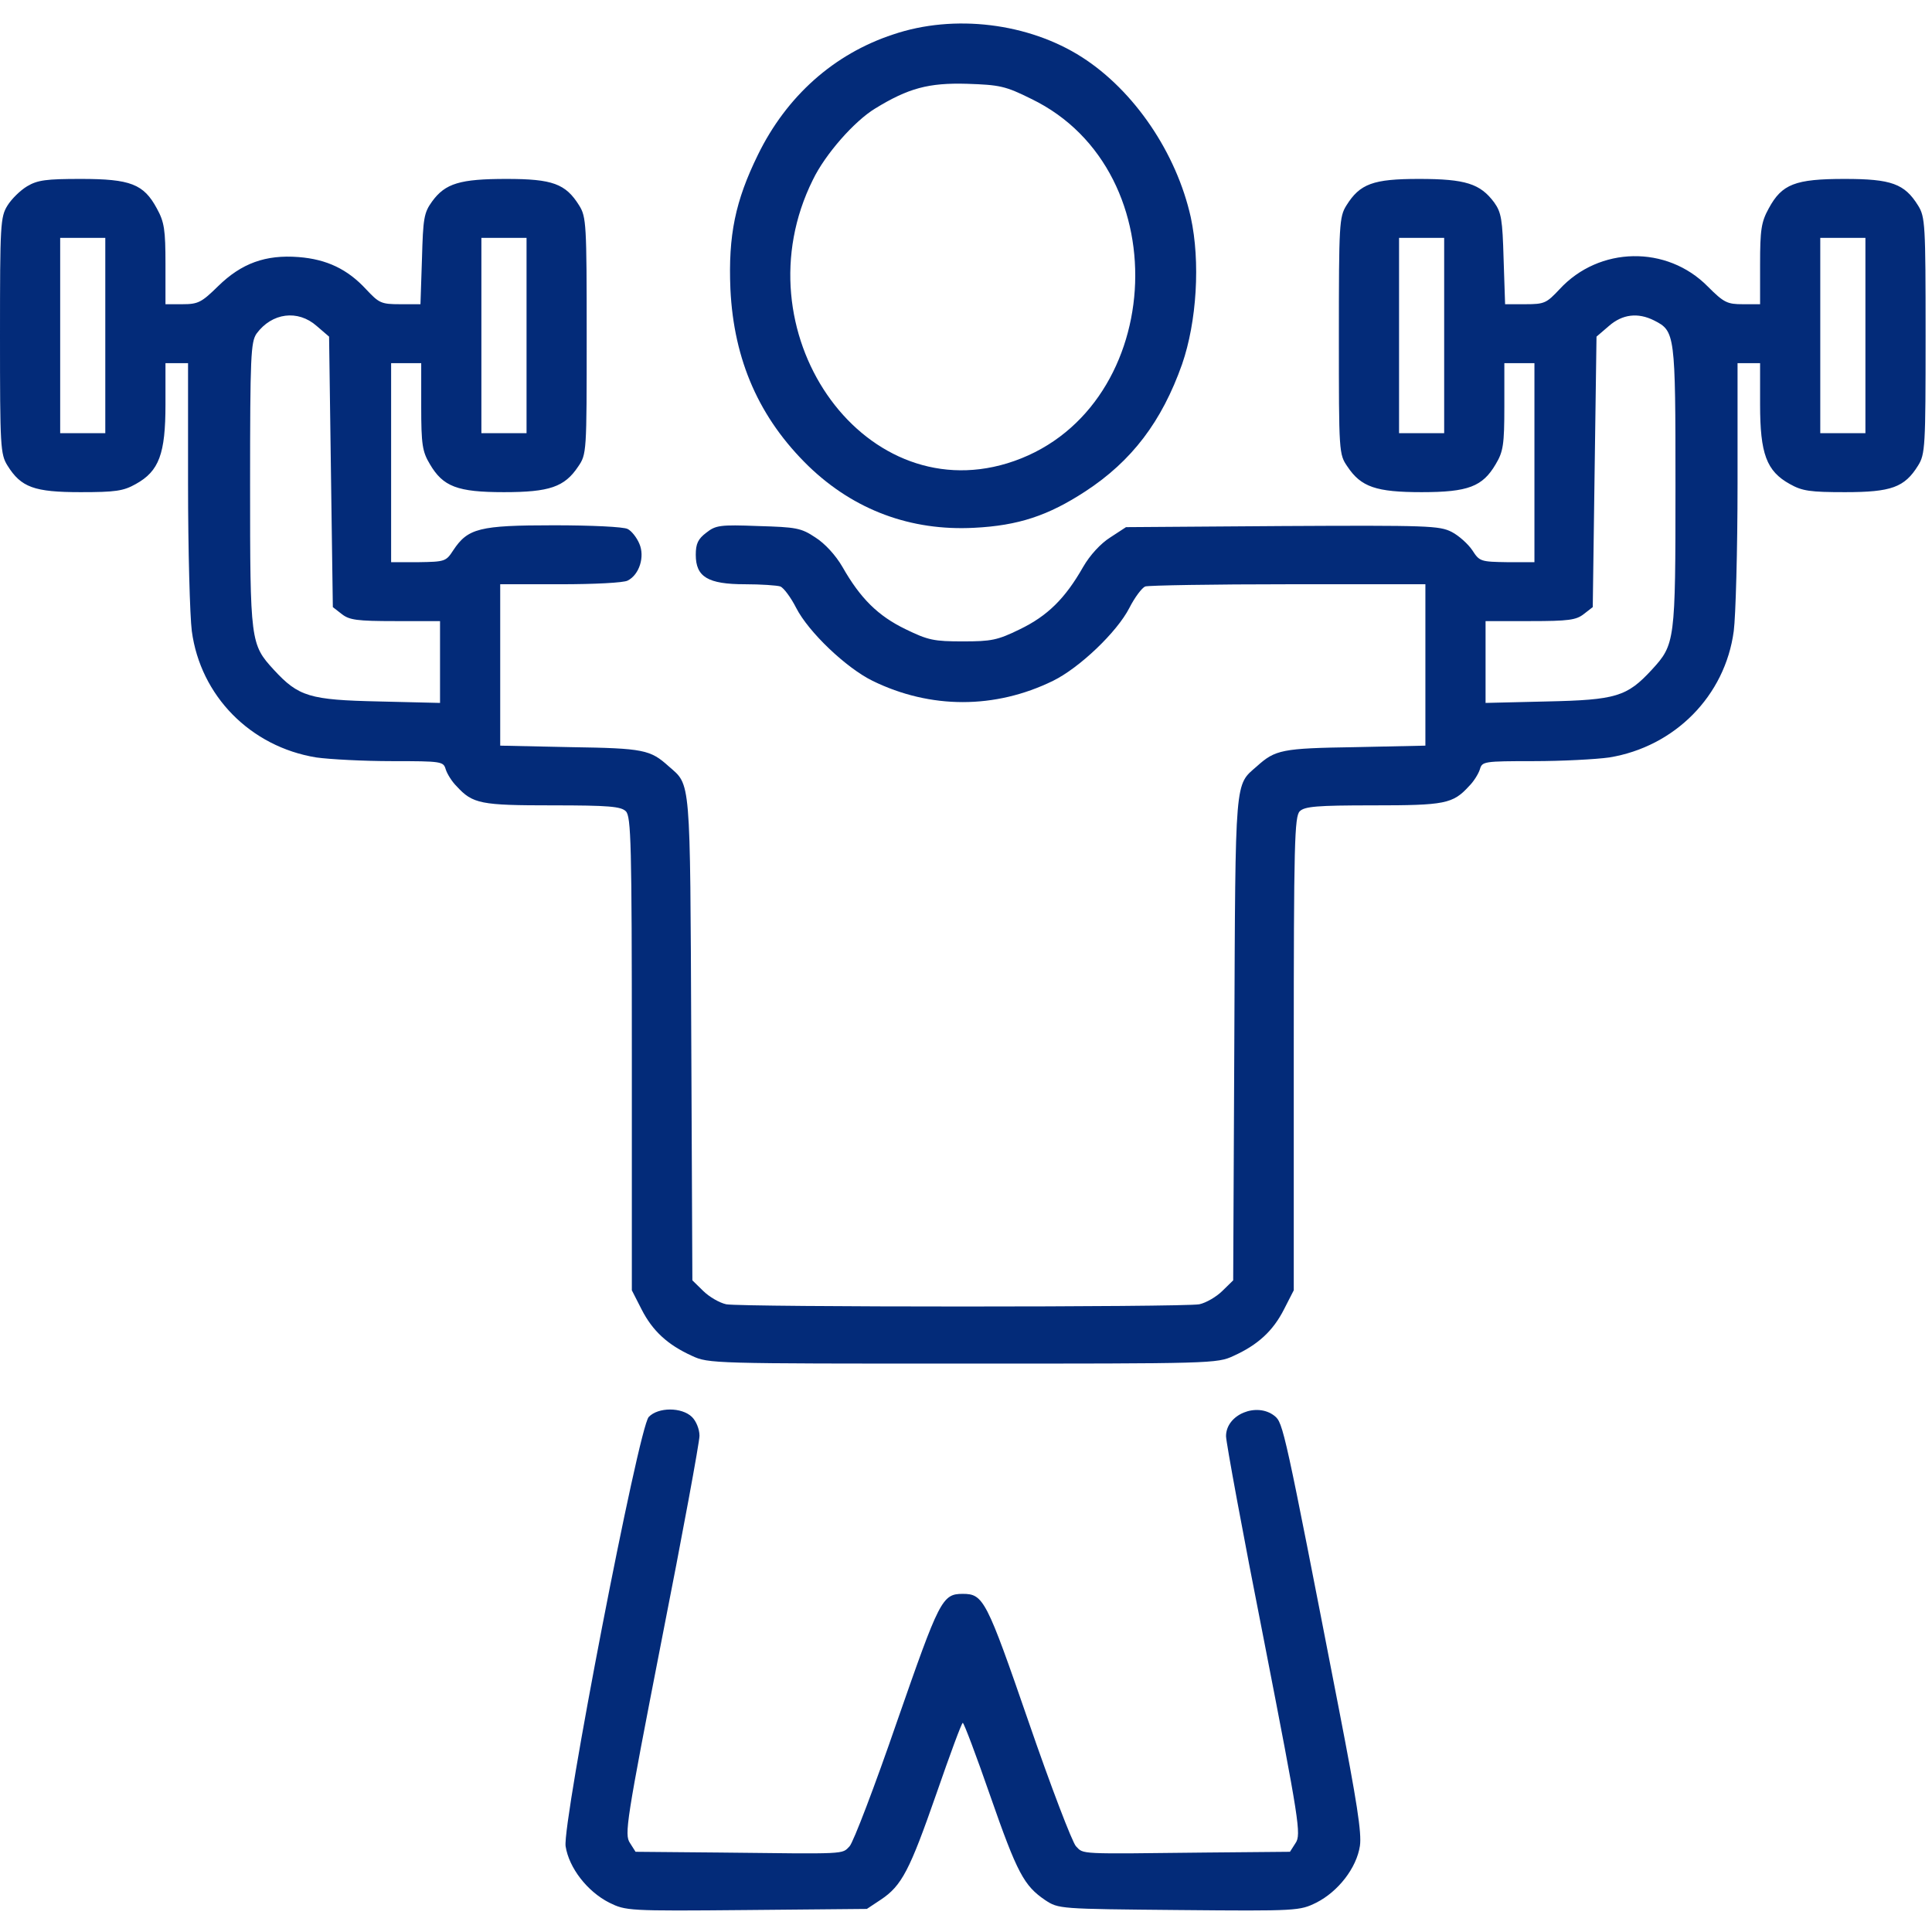 <svg width="54" height="54" viewBox="0 0 54 54" fill="none" xmlns="http://www.w3.org/2000/svg">
<path d="M24.967 0.962C23.306 1.507 21.982 2.692 21.183 4.329C20.552 5.617 20.352 6.575 20.415 8.078C20.51 10.076 21.225 11.693 22.602 13.032C23.874 14.258 25.461 14.845 27.227 14.752C28.467 14.69 29.298 14.412 30.338 13.733C31.631 12.888 32.472 11.786 33.04 10.179C33.45 8.995 33.555 7.316 33.282 6.07C32.882 4.278 31.705 2.537 30.244 1.6C28.751 0.642 26.67 0.385 24.967 0.962ZM28.825 2.764C33.019 4.793 32.567 11.601 28.152 12.95C24.052 14.196 20.636 9.222 22.718 5.03C23.064 4.309 23.884 3.382 24.462 3.032C25.387 2.465 25.955 2.311 27.027 2.342C27.942 2.373 28.099 2.403 28.825 2.764Z" fill="#032B79"/>
<path d="M0.757 5.207C0.568 5.321 0.326 5.557 0.21 5.743C0.011 6.062 0 6.268 0 9.378C0 12.489 0.011 12.695 0.21 13.014C0.589 13.622 0.957 13.756 2.25 13.756C3.227 13.756 3.448 13.725 3.795 13.529C4.447 13.169 4.625 12.684 4.625 11.304V10.151H4.941H5.256V13.519C5.256 15.383 5.308 17.227 5.361 17.638C5.603 19.451 7.001 20.872 8.84 21.171C9.208 21.223 10.165 21.274 10.953 21.274C12.351 21.274 12.393 21.284 12.457 21.501C12.499 21.634 12.635 21.851 12.761 21.974C13.213 22.469 13.434 22.51 15.442 22.51C17.019 22.51 17.355 22.541 17.492 22.675C17.639 22.819 17.66 23.571 17.66 29.452V36.064L17.933 36.599C18.238 37.197 18.659 37.588 19.342 37.897C19.804 38.113 19.93 38.113 26.91 38.113C33.89 38.113 34.016 38.113 34.479 37.897C35.162 37.588 35.583 37.197 35.887 36.599L36.161 36.064V29.452C36.161 23.571 36.182 22.819 36.329 22.675C36.465 22.541 36.802 22.51 38.379 22.51C40.386 22.51 40.607 22.469 41.059 21.974C41.185 21.851 41.322 21.634 41.364 21.501C41.427 21.284 41.469 21.274 42.867 21.274C43.656 21.274 44.612 21.223 44.98 21.171C46.809 20.872 48.218 19.451 48.459 17.638C48.512 17.237 48.565 15.383 48.565 13.519V10.151H48.88H49.195V11.304C49.195 12.684 49.374 13.169 50.026 13.529C50.373 13.725 50.593 13.756 51.571 13.756C52.864 13.756 53.232 13.622 53.61 13.014C53.81 12.695 53.821 12.489 53.821 9.378C53.821 6.268 53.81 6.062 53.61 5.743C53.232 5.135 52.864 5.001 51.56 5.001C50.173 5.001 49.805 5.145 49.437 5.825C49.227 6.206 49.195 6.423 49.195 7.391V8.503H48.712C48.281 8.503 48.186 8.462 47.734 8.009C46.588 6.845 44.696 6.886 43.593 8.081C43.225 8.472 43.172 8.503 42.636 8.503H42.068L42.026 7.236C41.995 6.134 41.963 5.939 41.764 5.66C41.374 5.135 40.965 5.001 39.661 5.001C38.379 5.001 38.011 5.135 37.632 5.743C37.433 6.062 37.422 6.268 37.422 9.389C37.422 12.654 37.422 12.695 37.664 13.045C38.042 13.611 38.463 13.756 39.735 13.756C41.038 13.756 41.438 13.601 41.806 12.973C42.016 12.623 42.047 12.427 42.047 11.356V10.151H42.468H42.888V12.932V15.713H42.131C41.385 15.702 41.353 15.692 41.154 15.383C41.038 15.208 40.775 14.971 40.576 14.868C40.229 14.693 39.934 14.682 35.835 14.703L31.472 14.734L31.031 15.022C30.768 15.187 30.463 15.517 30.274 15.846C29.77 16.732 29.275 17.216 28.508 17.587C27.877 17.896 27.709 17.927 26.91 17.927C26.111 17.927 25.943 17.896 25.312 17.587C24.545 17.216 24.051 16.732 23.547 15.846C23.357 15.517 23.052 15.187 22.79 15.022C22.39 14.755 22.253 14.734 21.192 14.703C20.12 14.662 20.004 14.682 19.741 14.889C19.51 15.064 19.447 15.197 19.447 15.507C19.447 16.124 19.783 16.33 20.824 16.33C21.265 16.33 21.717 16.361 21.812 16.392C21.907 16.433 22.106 16.701 22.253 16.99C22.6 17.669 23.652 18.668 24.387 19.029C26.006 19.822 27.814 19.822 29.433 19.029C30.169 18.668 31.22 17.669 31.567 16.99C31.714 16.701 31.914 16.433 32.008 16.392C32.103 16.361 33.911 16.33 36.014 16.33H39.84V18.586V20.841L37.874 20.883C35.824 20.914 35.646 20.955 35.13 21.418C34.51 21.964 34.531 21.645 34.5 29.019L34.468 35.786L34.163 36.084C33.995 36.249 33.711 36.414 33.522 36.455C33.091 36.538 20.729 36.538 20.298 36.455C20.109 36.414 19.825 36.249 19.657 36.084L19.352 35.786L19.321 29.019C19.289 21.645 19.31 21.964 18.69 21.418C18.175 20.955 17.996 20.914 15.957 20.883L13.981 20.841V18.586V16.33H15.673C16.598 16.33 17.439 16.289 17.544 16.227C17.87 16.063 18.028 15.558 17.87 15.197C17.797 15.022 17.649 14.837 17.544 14.786C17.439 14.724 16.514 14.682 15.484 14.682C13.392 14.682 13.077 14.765 12.667 15.383C12.467 15.692 12.435 15.702 11.7 15.713H10.932V12.932V10.151H11.353H11.773V11.356C11.773 12.427 11.805 12.623 12.015 12.973C12.383 13.601 12.782 13.756 14.086 13.756C15.358 13.756 15.778 13.611 16.157 13.045C16.398 12.695 16.398 12.654 16.398 9.389C16.398 6.268 16.388 6.062 16.188 5.743C15.81 5.135 15.442 5.001 14.159 5.001C12.856 5.001 12.446 5.125 12.078 5.63C11.847 5.949 11.826 6.103 11.794 7.236L11.752 8.503H11.185C10.649 8.503 10.596 8.472 10.228 8.081C9.713 7.525 9.135 7.247 8.346 7.185C7.421 7.113 6.749 7.36 6.097 7.998C5.634 8.452 5.54 8.503 5.098 8.503H4.625V7.391C4.625 6.423 4.594 6.206 4.383 5.825C4.016 5.145 3.648 5.001 2.26 5.001C1.293 5.001 1.051 5.032 0.757 5.207ZM2.943 9.378V12.108H2.313H1.682V9.378V6.649H2.313H2.943V9.378ZM14.717 9.378V12.108H14.086H13.455V9.378V6.649H14.086H14.717V9.378ZM40.365 9.378V12.108H39.735H39.104V9.378V6.649H39.735H40.365V9.378ZM52.139 9.378V12.108H51.508H50.877V9.378V6.649H51.508H52.139V9.378ZM8.851 9.111L9.198 9.409L9.25 13.189L9.303 16.969L9.555 17.165C9.765 17.329 9.976 17.36 11.048 17.36H12.299V18.504V19.647L10.596 19.606C8.651 19.564 8.346 19.472 7.653 18.72C7.001 18.009 6.99 17.937 6.99 13.55C6.99 9.945 7.011 9.564 7.169 9.327C7.6 8.74 8.325 8.647 8.851 9.111ZM46.231 8.956C46.82 9.255 46.83 9.317 46.83 13.591C46.83 17.937 46.82 18.009 46.168 18.72C45.474 19.472 45.169 19.564 43.235 19.606L41.522 19.647V18.504V17.36H42.773C43.845 17.36 44.055 17.329 44.265 17.165L44.518 16.969L44.57 13.189L44.623 9.409L44.97 9.111C45.348 8.781 45.779 8.73 46.231 8.956Z" fill="#032B79"/>
<path d="M18.132 39.605C17.849 39.904 15.715 50.955 15.809 51.604C15.904 52.212 16.419 52.871 17.029 53.18C17.491 53.406 17.544 53.417 20.865 53.386L24.229 53.355L24.618 53.097C25.207 52.706 25.427 52.273 26.174 50.131C26.552 49.039 26.878 48.154 26.91 48.154C26.941 48.154 27.288 49.07 27.677 50.193C28.434 52.366 28.623 52.706 29.212 53.108C29.59 53.355 29.59 53.355 32.954 53.386C36.276 53.417 36.328 53.406 36.791 53.18C37.401 52.871 37.916 52.212 38.01 51.594C38.063 51.233 37.926 50.358 37.422 47.762C35.897 39.914 35.866 39.77 35.624 39.575C35.13 39.183 34.268 39.533 34.268 40.141C34.268 40.306 34.741 42.88 35.33 45.857C36.318 50.924 36.37 51.274 36.213 51.511L36.055 51.758L33.711 51.779C30.105 51.82 30.294 51.831 30.074 51.604C29.969 51.491 29.369 49.925 28.749 48.123C27.572 44.714 27.488 44.549 26.91 44.549C26.331 44.549 26.258 44.714 25.07 48.123C24.45 49.925 23.851 51.491 23.746 51.604C23.525 51.831 23.714 51.82 20.108 51.779L17.764 51.758L17.607 51.511C17.449 51.274 17.502 50.924 18.49 45.857C19.078 42.88 19.551 40.306 19.551 40.131C19.551 39.945 19.457 39.719 19.341 39.605C19.057 39.327 18.395 39.327 18.132 39.605Z" fill="#032B79"/>
</svg>
